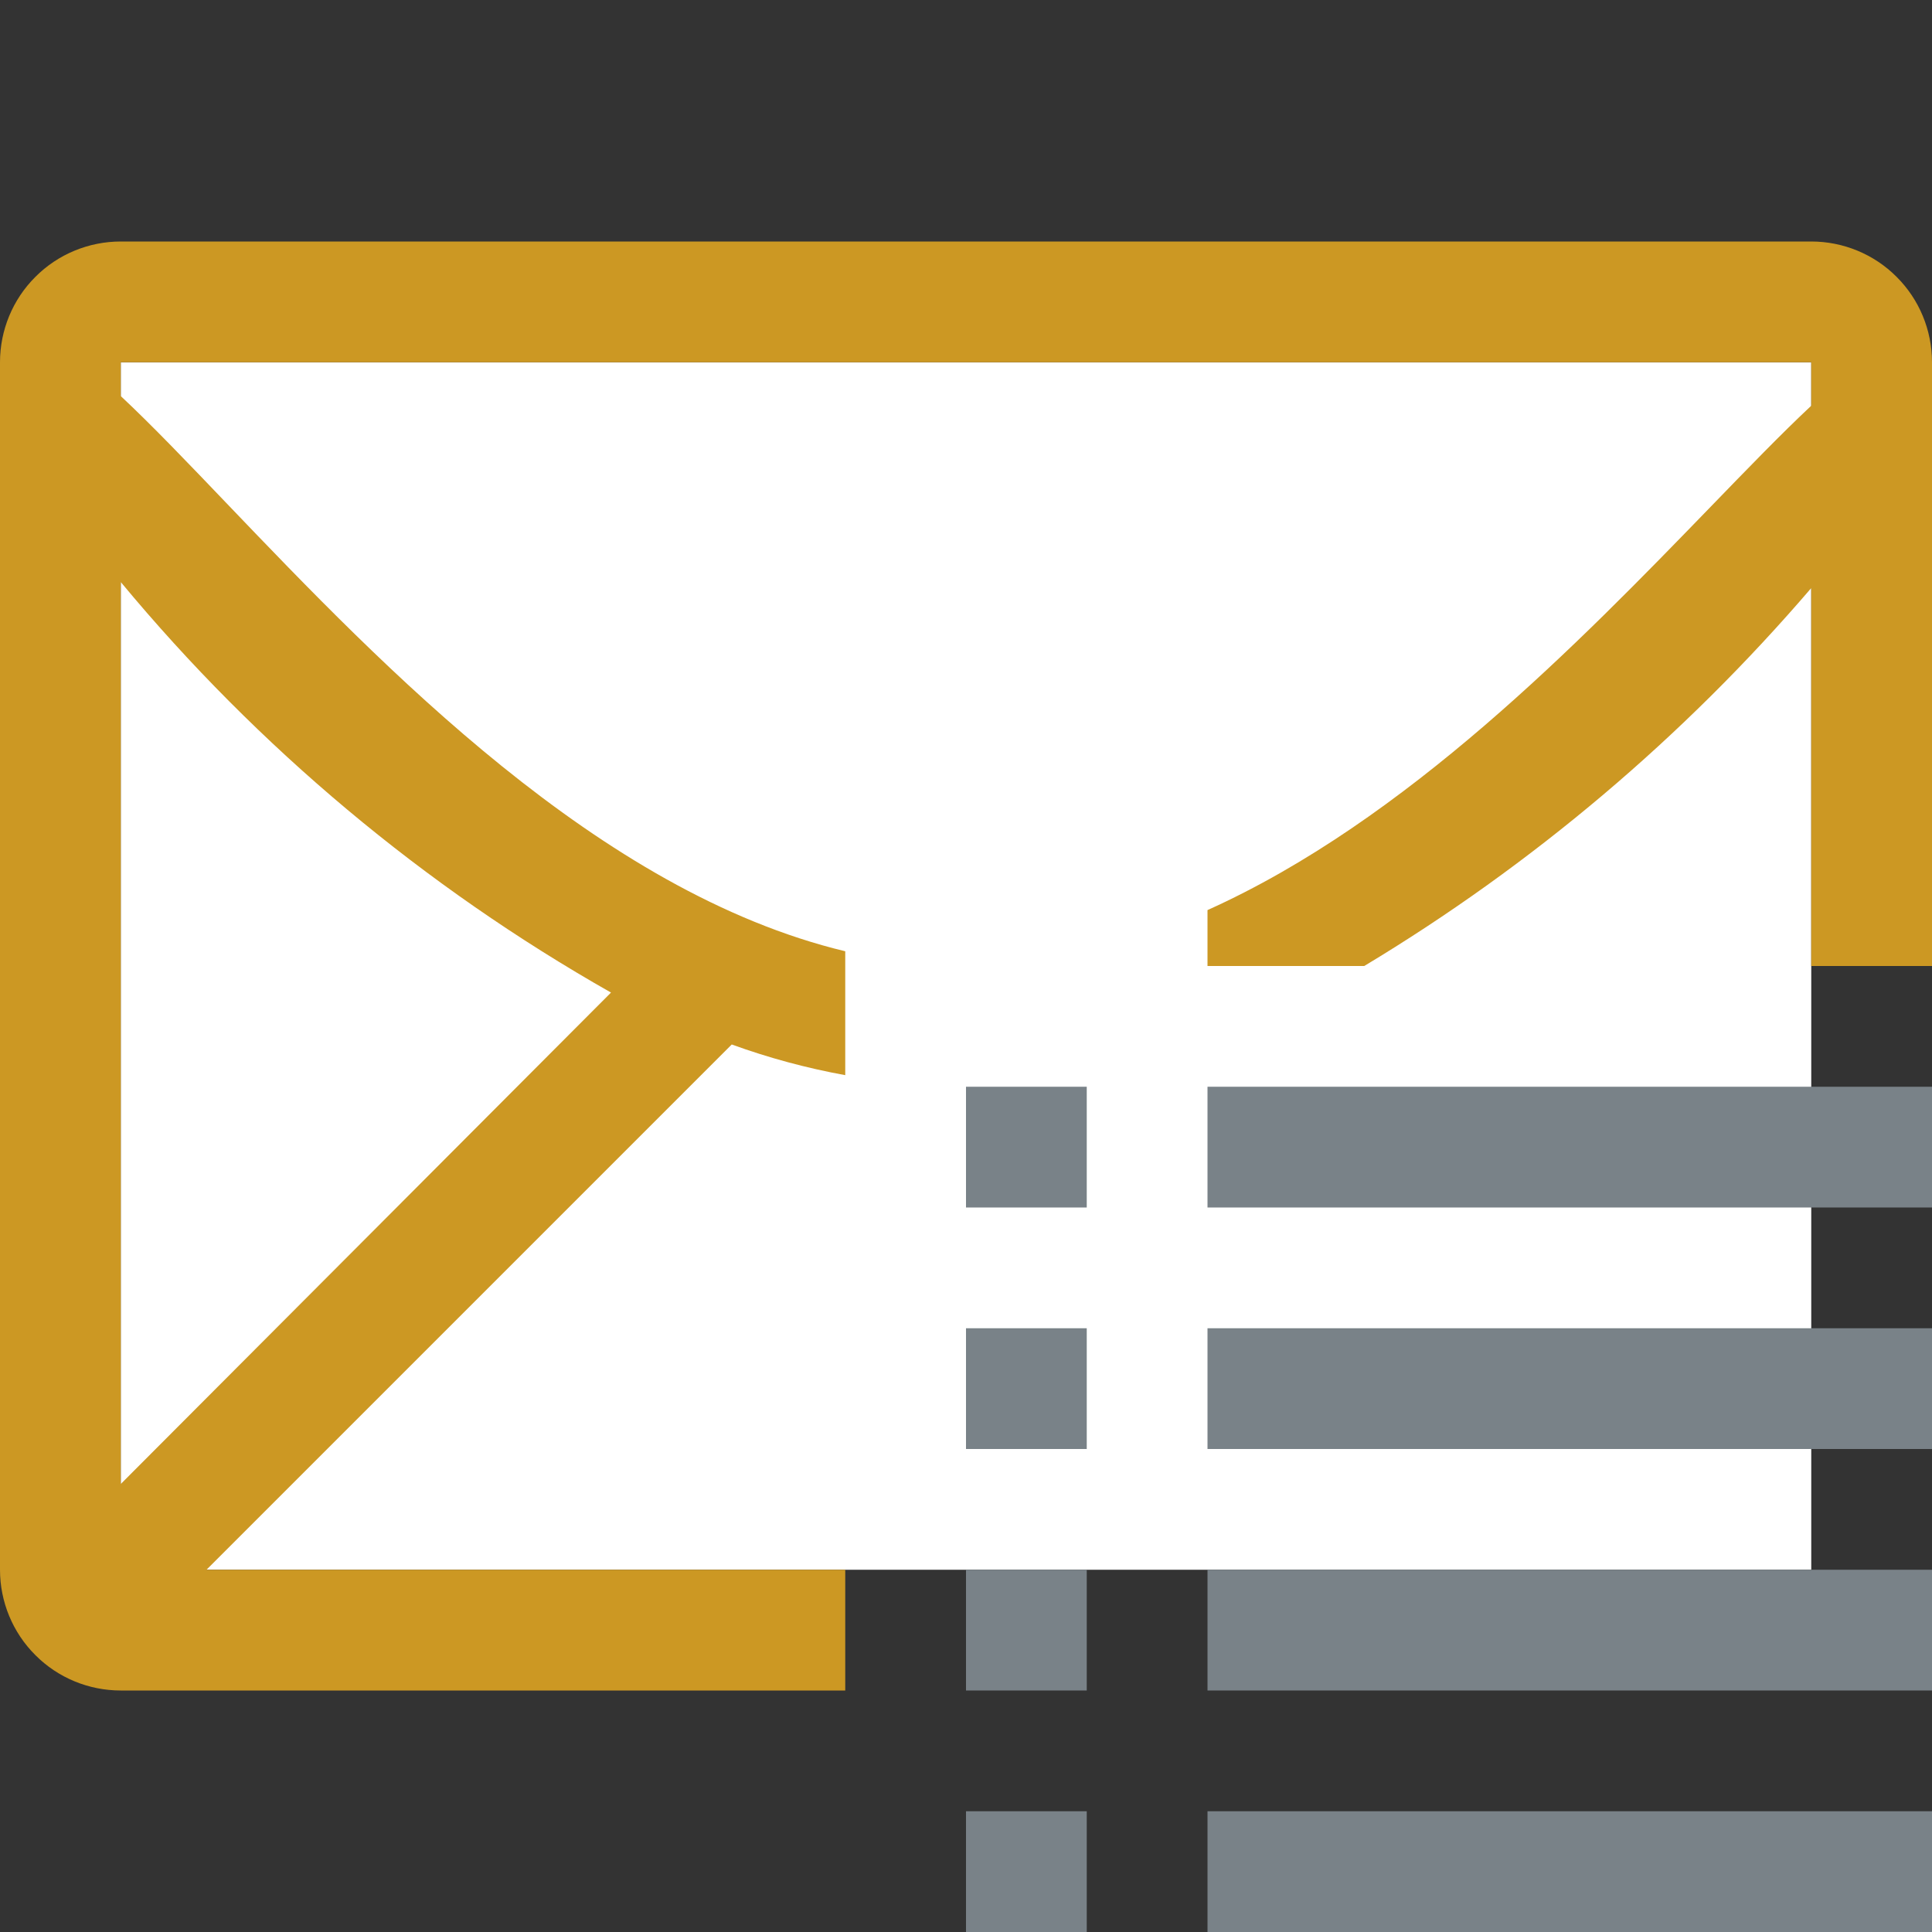 <svg width="16" height="16" viewBox="0 0 16 16" fill="none" xmlns="http://www.w3.org/2000/svg">
<rect x="0" y="0" width="16" height="16" fill="#333333" stroke="none"/>
<path d="M15 3H1V13H15V3Z" fill="white"/>
<path fill-rule="evenodd" clip-rule="evenodd" d="M7 14H1C0.735 14 0.48 13.895 0.293 13.707C0.105 13.52 0 13.265 0 13V3C0 2.735 0.105 2.48 0.293 2.293C0.48 2.105 0.735 2 1 2H15C15.265 2 15.52 2.105 15.707 2.293C15.895 2.48 16 2.735 16 3V8H15V4.87C13.941 6.105 12.691 7.162 11.298 8H10V7.537C11.647 6.796 13.084 5.314 14.159 4.205C14.471 3.883 14.752 3.592 15 3.36V3H1V3.28C1.26 3.523 1.557 3.834 1.887 4.179C3.171 5.52 4.959 7.388 7 7.878V8V8.904C6.681 8.846 6.366 8.761 6.06 8.65L1.71 13H7V14ZM1 12.29L5.06 8.22C3.512 7.342 2.136 6.19 1 4.82V12.29Z" fill="#CC9823"/>
<path d="M16 9H10V10H16V9Z" fill="#798288"/>
<path d="M16 11H10V12H16V11Z" fill="#798288"/>
<path d="M16 13H10V14H16V13Z" fill="#798288"/>
<path d="M16 15H10V16H16V15Z" fill="#798288"/>
<path d="M9 9H8V10H9V9Z" fill="#798288"/>
<path d="M9 11H8V12H9V11Z" fill="#798288"/>
<path d="M9 13H8V14H9V13Z" fill="#798288"/>
<path d="M9 15H8V16H9V15Z" fill="#798288"/>
</svg>
